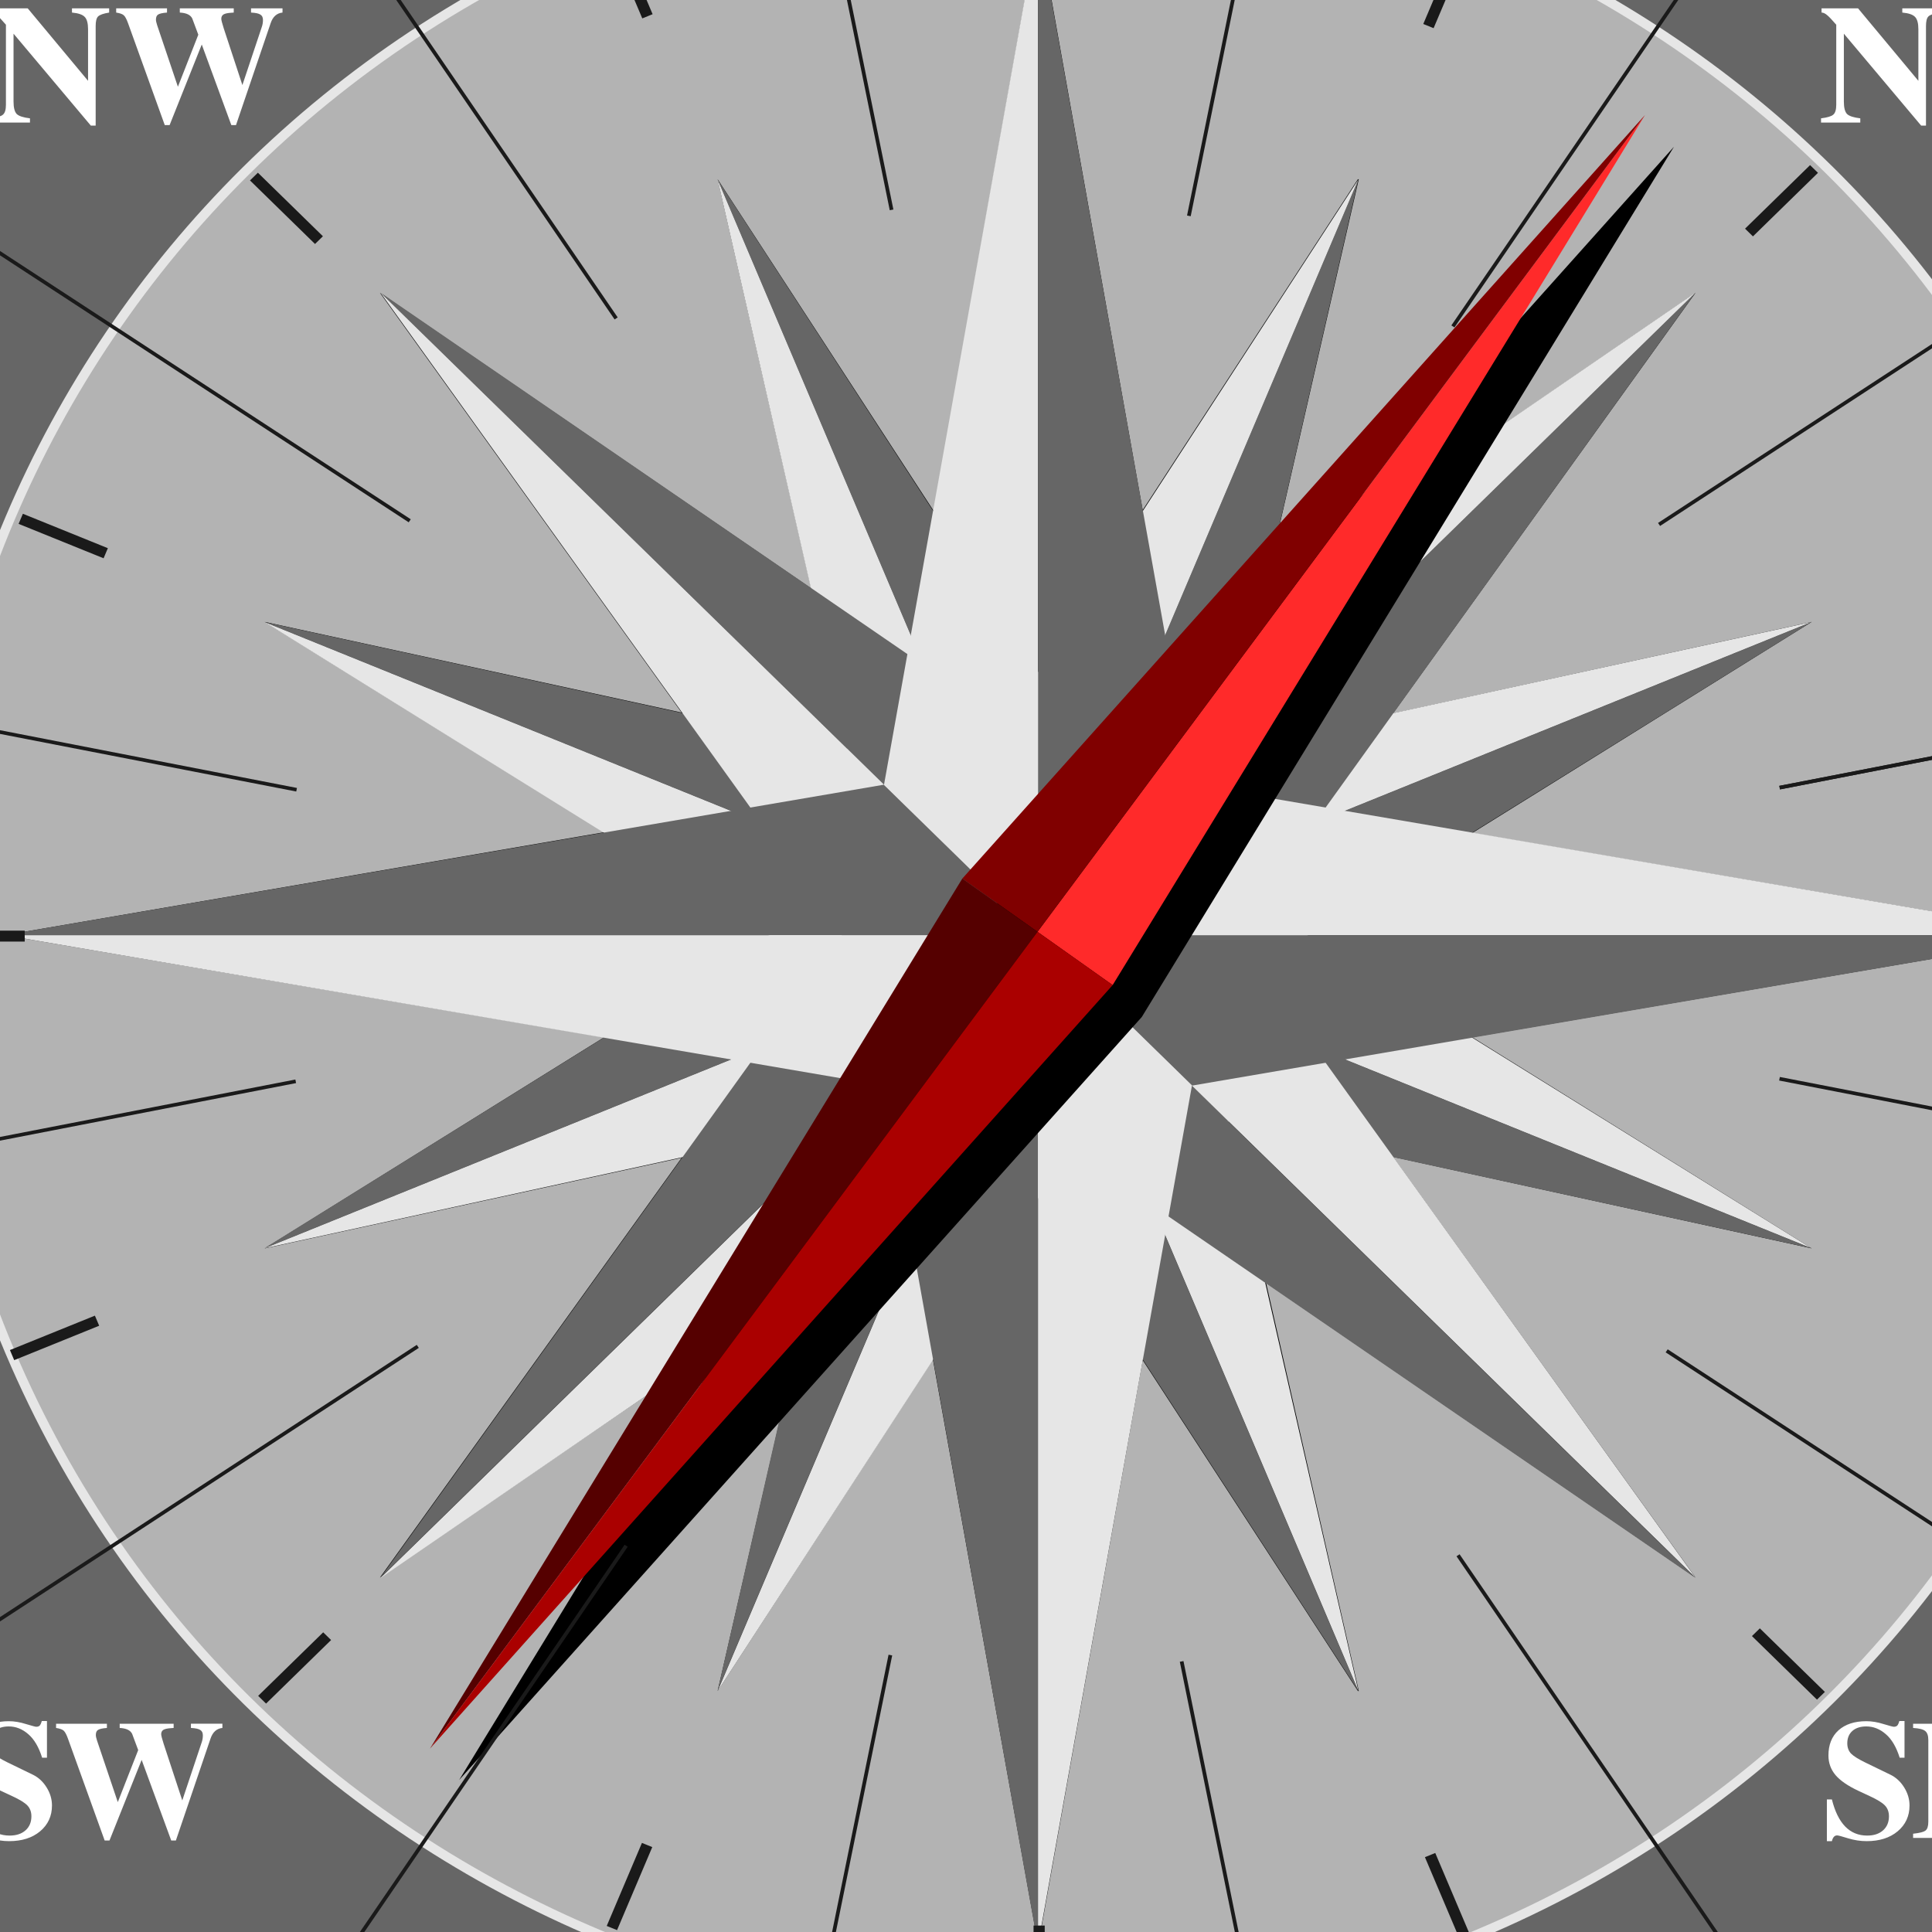 <?xml version="1.0" encoding="UTF-8" standalone="no"?>
<svg
   xmlns:dc="http://purl.org/dc/elements/1.1/"
   xmlns:cc="http://creativecommons.org/ns#"
   xmlns:rdf="http://www.w3.org/1999/02/22-rdf-syntax-ns#"
   xmlns:svg="http://www.w3.org/2000/svg"
   xmlns="http://www.w3.org/2000/svg"
   xmlns:xlink="http://www.w3.org/1999/xlink"
   xmlns:sodipodi="http://sodipodi.sourceforge.net/DTD/sodipodi-0.dtd"
   xmlns:inkscape="http://www.inkscape.org/namespaces/inkscape"
   width="200"
   height="200"
   id="svg3186"
   version="1.1"
   inkscape:version="0.48.5 r10040"
   sodipodi:docname="compass-rose-308397.svg">
  <sodipodi:namedview
     pagecolor="#ffffff"
     bordercolor="#666666"
     borderopacity="1"
     objecttolerance="10"
     gridtolerance="10"
     guidetolerance="10"
     inkscape:pageopacity="0"
     inkscape:pageshadow="2"
     inkscape:window-width="1680"
     inkscape:window-height="984"
     id="namedview3345"
     showgrid="false"
     inkscape:zoom="1.86"
     inkscape:cx="180.79528"
     inkscape:cy="74.523382"
     inkscape:window-x="0"
     inkscape:window-y="27"
     inkscape:window-maximized="1"
     inkscape:current-layer="layer1" />
  <defs
     id="defs3188">
    <filter
       id="filter5096-2"
       style="color-interpolation-filters:sRGB">
      <feGaussianBlur
         id="feGaussianBlur5098-1"
         stdDeviation="0.751" />
    </filter>
    <filter
       id="filter4544-6"
       style="color-interpolation-filters:sRGB">
      <feGaussianBlur
         id="feGaussianBlur4546-2"
         stdDeviation="1.076" />
    </filter>
    <radialGradient
       id="svg_1"
       y2="1"
       x1="1"
       gradientUnits="userSpaceOnUse"
       cy="817.19"
       cx="540.18"
       gradientTransform="matrix(-1.127,1.127,-1.127,-1.127,932.02,1299)"
       y1="1"
       r="30.91">
      <stop
         id="stop4550-9"
         stop-color="#f2f2f2"
         offset="0" />
      <stop
         id="stop4556-6"
         stop-color="#f9f9f9"
         offset=".7" />
      <stop
         id="stop4552-0"
         stop-color="#b3b3b3"
         offset="1" />
    </radialGradient>
    <radialGradient
       inkscape:collect="always"
       xlink:href="#svg_1"
       id="radialGradient3482"
       gradientUnits="userSpaceOnUse"
       gradientTransform="matrix(-3.363,3.286,-3.363,-3.286,2779.225,3539.885)"
       cx="540.18"
       cy="817.19"
       r="30.91" />
  </defs>
  <g
     id="layer1"
     transform="translate(106.452,-9.677)">
    <path
       style="fill:#666666;stroke:#333333;stroke-width:1.525"
       inkscape:connector-curvature="0"
       d="m 154.452,106.509 c 0,82.818 -68.704,149.956 -153.454,149.956 -84.75,0 -153.454,-67.138 -153.454,-149.956 0,-82.818 68.704,-149.956 153.454,-149.956 84.75,0 153.454,67.138 153.454,149.956 z"
       id="path4118" />
    <path
       inkscape:connector-curvature="0"
       style="fill:url(#radialGradient3482);stroke:#999999;stroke-width:0.605;stroke-linecap:round"
       d="M -43.089,2.487 C 15.699,-21.308 83.093,5.972 107.444,63.418 c 24.35,57.448 -3.566,123.306 -62.353,147.102 -58.788,23.795 -126.182,-3.485 -150.533,-60.931 -24.35,-57.448 3.566,-123.306 62.353,-147.102 z"
       id="path3662" />
    <path
       style="stroke-width:2.12;filter:url(#filter4544-6)"
       inkscape:connector-curvature="0"
       d="m 0.707,85.332 -3.625,20.812 -7.5,-11.781 3.25,14.531 -14.969,-10.5 10.469,14.906 -14.469,-3.219 11.781,7.469 -20.812,3.656 20.812,3.625 -11.781,7.5 14.469,-3.219 -10.469,14.906 14.969,-10.469 -3.25,14.5 7.469,-11.781 3.656,20.812 3.625,-20.781 7.469,11.75 h 0.031 l -3.219,-14.5 14.906,10.469 -10.5,-14.938 14.531,3.25 -11.781,-7.5 20.781,-3.625 -20.781,-3.625 11.781,-7.5 -14.531,3.25 10.5,-14.938 -14.938,10.5 3.25,-14.531 h -0.031 l -7.469,11.75 -3.625,-20.781 h -1.03e-4 z"
       id="path3664"
       transform="matrix(2.983,0,0,2.915,-1.084,-246.83)" />
    <g
       id="g3592"
       transform="matrix(2.983,0,0,2.915,-1.084,-246.83)">
      <path
         style="fill:none;stroke:#e6e6e6;stroke-width:0.332;stroke-linecap:round"
         inkscape:connector-curvature="0"
         d="m -14.081,85.526 c 19.707,-8.163 42.299,1.196 50.462,20.902 8.163,19.706 -1.195,42.299 -20.902,50.462 -19.707,8.163 -42.299,-1.196 -50.462,-20.902 -8.163,-19.707 1.195,-42.299 20.902,-50.462 z"
         id="path3594" />
      <g
         style="stroke-width:2.12"
         id="g3205">
        <g
           style="fill:#666666"
           id="g3207">
          <path
             inkscape:connector-curvature="0"
             d="m -1.647,126.86 13.463,21.191 -9.173,-22.146 -1.947,-4.701 -2.342,5.655 z"
             id="path3596" />
          <path
             inkscape:connector-curvature="0"
             d="m 6.348,123.55 21.191,-13.463 -22.146,9.173 -4.701,1.947 5.655,2.342 z"
             id="path3598" />
          <path
             inkscape:connector-curvature="0"
             d="m 3.045,115.56 -13.463,-21.191 9.173,22.146 1.947,4.701 2.342,-5.655 z"
             id="path3600" />
          <path
             inkscape:connector-curvature="0"
             d="m -4.951,118.86 -21.191,13.463 22.146,-9.173 4.701,-1.947 -5.655,-2.342 z"
             id="path3602" />
        </g>
        <g
           style="fill:#e6e6e6"
           id="g3213">
          <path
             inkscape:connector-curvature="0"
             d="m -4.955,118.87 -5.465,-24.504 9.173,22.146 1.947,4.7 -5.655,-2.342 z"
             id="path3604" />
          <path
             inkscape:connector-curvature="0"
             d="m 3.034,115.55 24.504,-5.465 -22.146,9.173 -4.7,1.947 2.342,-5.655 z"
             id="path3606" />
          <path
             inkscape:connector-curvature="0"
             d="m 6.352,123.54 5.465,24.504 -9.173,-22.146 -1.947,-4.7 5.655,2.342 z"
             id="path3608" />
          <path
             inkscape:connector-curvature="0"
             d="m -1.637,126.86 -24.504,5.465 22.146,-9.173 4.7,-1.947 -2.342,5.655 z"
             id="path3610" />
        </g>
        <g
           style="fill:#666666"
           id="g3219">
          <path
             inkscape:connector-curvature="0"
             d="m -4.955,123.54 -5.465,24.504 9.173,-22.146 1.947,-4.701 -5.655,2.342 z"
             id="path3612" />
          <path
             inkscape:connector-curvature="0"
             d="m 3.034,126.86 24.504,5.465 -22.146,-9.173 -4.7,-1.947 2.342,5.655 z"
             id="path3614" />
          <path
             inkscape:connector-curvature="0"
             d="m 6.352,118.87 5.465,-24.504 -9.173,22.146 -1.947,4.7 5.655,-2.342 z"
             id="path3616" />
          <path
             inkscape:connector-curvature="0"
             d="m -1.637,115.55 -24.504,-5.465 22.146,9.173 4.7,1.947 -2.342,-5.655 z"
             id="path3618" />
        </g>
        <g
           style="fill:#e6e6e6"
           id="g3225">
          <path
             inkscape:connector-curvature="0"
             d="m -1.647,115.56 13.463,-21.191 -9.173,22.146 -1.947,4.701 -2.342,-5.655 z"
             id="path3620" />
          <path
             inkscape:connector-curvature="0"
             d="m 6.348,118.86 21.191,13.463 -22.146,-9.173 -4.701,-1.947 5.655,-2.342 z"
             id="path3622" />
          <path
             inkscape:connector-curvature="0"
             d="m 3.045,126.86 -13.463,21.191 9.173,-22.146 1.947,-4.701 2.342,5.655 z"
             id="path3624" />
          <path
             inkscape:connector-curvature="0"
             d="m -4.951,123.55 -21.191,-13.463 22.146,9.173 4.701,1.947 -5.655,2.342 z"
             id="path3626" />
        </g>
        <g
           style="fill:#666666"
           id="g3231">
          <path
             inkscape:connector-curvature="0"
             d="m -6.098,121.2 -16.029,22.831 18.833,-18.833 3.997,-3.997 h -6.801 z"
             id="path3628" />
          <path
             inkscape:connector-curvature="0"
             d="m 0.692,128.01 22.831,16.029 -18.833,-18.833 -3.997,-3.997 v 6.801 z"
             id="path3630" />
          <path
             inkscape:connector-curvature="0"
             d="M 7.495,121.21 23.524,98.379 4.691,117.212 0.694,121.209 H 7.495 z"
             id="path3632" />
          <path
             inkscape:connector-curvature="0"
             d="m 0.705,114.41 -22.831,-16.029 18.833,18.833 3.997,3.997 v -6.801 z"
             id="path3634" />
        </g>
        <g
           style="fill:#e6e6e6"
           id="g3237">
          <path
             inkscape:connector-curvature="0"
             d="m 0.692,114.41 22.831,-16.029 -18.833,18.833 -3.997,3.997 v -6.801 z"
             id="path3636" />
          <path
             inkscape:connector-curvature="0"
             d="M 7.495,121.2 23.524,144.031 4.691,125.198 0.694,121.201 H 7.495 z"
             id="path3638" />
          <path
             inkscape:connector-curvature="0"
             d="m 0.705,128.01 -22.831,16.029 18.833,-18.833 3.997,-3.997 v 6.801 z"
             id="path3640" />
          <path
             inkscape:connector-curvature="0"
             d="m -6.098,121.21 -16.029,-22.831 18.833,18.833 3.997,3.997 h -6.801 z"
             id="path3642" />
        </g>
        <g
           style="fill:#666666"
           id="g3243">
          <path
             inkscape:connector-curvature="0"
             d="m -4.637,115.86 -30.531,5.344 H 0.707 L -4.637,115.86 z"
             id="path3644" />
          <path
             inkscape:connector-curvature="0"
             d="m -4.646,126.54 5.344,30.531 v -35.875 l -5.344,5.344 z"
             id="path3646" />
          <path
             inkscape:connector-curvature="0"
             d="m 6.034,126.55 30.531,-5.344 H 0.69 l 5.344,5.344 z"
             id="path3648" />
          <path
             inkscape:connector-curvature="0"
             d="M 6.043,115.87 0.7,85.339 v 35.875 l 5.344,-5.344 z"
             id="path3650" />
        </g>
        <g
           style="fill:#e6e6e6"
           id="g3249">
          <path
             inkscape:connector-curvature="0"
             d="m 6.034,115.86 30.531,5.344 H 0.69 L 6.034,115.86 z"
             id="path3652" />
          <path
             inkscape:connector-curvature="0"
             d="m 6.043,126.54 -5.344,30.531 v -35.875 l 5.344,5.344 z"
             id="path3654" />
          <path
             inkscape:connector-curvature="0"
             d="m -4.637,126.55 -30.531,-5.344 h 35.875 l -5.344,5.344 z"
             id="path3656" />
          <path
             inkscape:connector-curvature="0"
             d="M -4.646,115.87 0.697,85.339 v 35.875 l -5.344,-5.344 z"
             id="path3658" />
        </g>
      </g>
    </g>
    <g
       style="stroke-width:2.12"
       id="g3255"
       transform="matrix(2.983,0,0,2.915,-1.084,-246.83)">
      <path
         style="filter:url(#filter5096-2)"
         inkscape:connector-curvature="0"
         d="M 22.769,93.207 -0.919,120.301 -19.388,151.207 4.3,124.113 22.769,93.207 z"
         id="path5075" />
      <g
         transform="matrix(0.291,0.211,-0.588,0.809,363.1,-723.07)"
         id="g3222">
        <path
           style="fill:#ff2a2a"
           inkscape:connector-curvature="0"
           d="m 565.16,860.2 8.964,35.855 h -8.964 V 860.2 z"
           id="rect3201" />
        <path
           style="fill:#800000"
           inkscape:connector-curvature="0"
           d="m 565.16,860.2 -8.964,35.855 h 8.964 V 860.2 z"
           id="path3204" />
        <path
           style="fill:#550000"
           inkscape:connector-curvature="0"
           d="m 565.16,931.91 -8.964,-35.855 h 8.964 v 35.855 z"
           id="path3212" />
        <path
           style="fill:#aa0000"
           inkscape:connector-curvature="0"
           d="m 565.16,931.91 8.964,-35.855 h -8.964 v 35.855 z"
           id="path3214" />
      </g>
    </g>
    <g
       id="use3736"
       transform="matrix(2.983,0,0,2.915,-1.084,-246.83)">
      <path
         style="fill:none;stroke:#1a1a1a;stroke-width:0.388"
         inkscape:connector-curvature="0"
         d="m 35.889,121.21 h 3.192"
         id="path4746" />
    </g>
    <g
       id="use3738"
       transform="matrix(2.983,0,0,2.915,-1.084,-246.83)">
      <path
         style="fill:none;stroke:#1a1a1a;stroke-width:0.388"
         inkscape:connector-curvature="0"
         d="m 35.889,121.21 h 3.192"
         id="path4742" />
    </g>
    <g
       transform="matrix(2.756,1.116,-1.142,2.693,-518.204,-3843.189)"
       id="use3740">
      <path
         style="fill:none;stroke:#1a1a1a;stroke-width:0.388"
         inkscape:connector-curvature="0"
         d="m 714.47,1185.1 h 3.192"
         id="path4738" />
    </g>
    <g
       transform="matrix(2.109,2.061,-2.109,2.061,1000.641,-3809.082)"
       id="use3742">
      <path
         style="fill:none;stroke:#1a1a1a;stroke-width:0.388"
         inkscape:connector-curvature="0"
         d="m 748.05,1186.8 h 3.192"
         id="path4734" />
    </g>
    <g
       transform="matrix(1.142,2.693,-2.756,1.116,2390.587,-3209.738)"
       id="use3744">
      <path
         style="fill:none;stroke:#1a1a1a;stroke-width:0.388"
         inkscape:connector-curvature="0"
         d="m 779.69,1175.4 h 3.192"
         id="path4730" />
    </g>
    <g
       transform="matrix(0,2.915,-2.983,0,3439.922,-2136.369)"
       id="use3746">
      <path
         style="fill:none;stroke:#1a1a1a;stroke-width:0.388"
         inkscape:connector-curvature="0"
         d="m 804.59,1152.8 h 3.192"
         id="path4726" />
    </g>
    <g
       transform="matrix(-1.142,2.693,-2.756,-1.116,3989.111,-752.163)"
       id="use3748">
      <path
         style="fill:none;stroke:#1a1a1a;stroke-width:0.388"
         inkscape:connector-curvature="0"
         d="m 818.95,1122.4 h 3.192"
         id="path4722" />
    </g>
    <g
       transform="matrix(-2.109,2.061,-2.109,-2.061,3954.507,732.061)"
       id="use3750">
      <path
         style="fill:none;stroke:#1a1a1a;stroke-width:0.388"
         inkscape:connector-curvature="0"
         d="m 820.58,1088.9 h 3.192"
         id="path4718" />
    </g>
    <g
       transform="matrix(-2.756,1.116,-1.142,-2.693,3341.181,2090.322)"
       id="use3752">
      <path
         style="fill:none;stroke:#1a1a1a;stroke-width:0.388"
         inkscape:connector-curvature="0"
         d="m 809.24,1057.2 h 3.192"
         id="path4714" />
    </g>
    <g
       transform="matrix(-2.983,0,0,-2.915,2242.714,3115.738)"
       id="use3754">
      <path
         style="fill:none;stroke:#1a1a1a;stroke-width:0.388"
         inkscape:connector-curvature="0"
         d="m 786.66,1032.3 h 3.192"
         id="path4710" />
    </g>
    <g
       transform="matrix(-2.756,-1.116,1.142,-2.693,826.189,3652.408)"
       id="use3756">
      <path
         style="fill:none;stroke:#1a1a1a;stroke-width:0.388"
         inkscape:connector-curvature="0"
         d="m 756.26,1018 h 3.192"
         id="path4706" />
    </g>
    <g
       transform="matrix(-2.109,-2.061,2.109,-2.061,-692.656,3618.593)"
       id="use3758">
      <path
         style="fill:none;stroke:#1a1a1a;stroke-width:0.388"
         inkscape:connector-curvature="0"
         d="m 722.69,1016.3 h 3.192"
         id="path4702" />
    </g>
    <g
       transform="matrix(-1.142,-2.693,2.756,-1.116,-2082.602,3019.248)"
       id="use3760">
      <path
         style="fill:none;stroke:#1a1a1a;stroke-width:0.388"
         inkscape:connector-curvature="0"
         d="m 691.04,1027.7 h 3.192"
         id="path4698" />
    </g>
    <g
       transform="matrix(0,-2.915,2.983,0,-3132.146,1945.821)"
       id="use3762">
      <path
         style="fill:none;stroke:#1a1a1a;stroke-width:0.388"
         inkscape:connector-curvature="0"
         d="m 666.15,1050.3 h 3.192"
         id="path4694" />
    </g>
    <g
       transform="matrix(1.142,-2.693,2.756,1.116,-3681.334,561.586)"
       id="use3764">
      <path
         style="fill:none;stroke:#1a1a1a;stroke-width:0.388"
         inkscape:connector-curvature="0"
         d="m 651.79,1080.7 h 3.192"
         id="path4690" />
    </g>
    <g
       transform="matrix(2.109,-2.061,2.109,2.061,-3646.432,-922.638)"
       id="use3766">
      <path
         style="fill:none;stroke:#1a1a1a;stroke-width:0.388"
         inkscape:connector-curvature="0"
         d="m 650.16,1114.2 h 3.192"
         id="path4686" />
    </g>
    <g
       transform="matrix(2.756,-1.116,1.142,2.693,-3033.107,-2280.899)"
       id="use3768">
      <path
         style="fill:none;stroke:#1a1a1a;stroke-width:0.388"
         inkscape:connector-curvature="0"
         d="m 661.5,1145.9 h 3.192"
         id="path4682" />
    </g>
    <g
       transform="matrix(2.926,-0.569,0.582,2.859,-2535.645,-2846.516)"
       id="use3778">
      <path
         style="fill:none;stroke:#1a1a1a;stroke-width:0.129"
         inkscape:connector-curvature="0"
         d="m 662.56,1159.4 h 25.192"
         id="path4678" />
    </g>
    <g
       transform="matrix(2.926,-0.569,0.582,2.859,-2535.645,-2846.516)"
       id="use3780">
      <path
         style="fill:none;stroke:#1a1a1a;stroke-width:0.129"
         inkscape:connector-curvature="0"
         d="m 662.56,1159.4 h 25.192"
         id="path4674" />
    </g>
    <g
       transform="matrix(2.926,0.569,-0.582,2.859,-1253.509,-3642.921)"
       id="use3782">
      <path
         style="fill:none;stroke:#1a1a1a;stroke-width:0.129"
         inkscape:connector-curvature="0"
         d="m 689.57,1179.4 h 25.192"
         id="path4670" />
    </g>
    <g
       transform="matrix(2.48,1.62,-1.657,2.424,242.928,-3899.159)"
       id="use3784">
      <path
         style="fill:none;stroke:#1a1a1a;stroke-width:0.129"
         inkscape:connector-curvature="0"
         d="m 722.18,1187.6 h 25.192"
         id="path4666" />
    </g>
    <g
       transform="matrix(1.657,2.424,-2.48,1.62,1725.833,-3576.457)"
       id="use3786">
      <path
         style="fill:none;stroke:#1a1a1a;stroke-width:0.129"
         inkscape:connector-curvature="0"
         d="m 755.43,1182.7 h 25.192"
         id="path4662" />
    </g>
    <g
       transform="matrix(0.582,2.859,-2.926,0.569,2969.398,-2723.616)"
       id="use3788">
      <path
         style="fill:none;stroke:#1a1a1a;stroke-width:0.129"
         inkscape:connector-curvature="0"
         d="m 784.25,1165.4 h 25.192"
         id="path4658" />
    </g>
    <g
       transform="matrix(-0.582,2.859,-2.926,-0.569,3784.47,-1470.706)"
       id="use3790">
      <path
         style="fill:none;stroke:#1a1a1a;stroke-width:0.129"
         inkscape:connector-curvature="0"
         d="m 804.27,1138.3 h 25.192"
         id="path4654" />
    </g>
    <g
       transform="matrix(-1.657,2.424,-2.48,-1.62,4046.684,-8.381)"
       id="use3792">
      <path
         style="fill:none;stroke:#1a1a1a;stroke-width:0.129"
         inkscape:connector-curvature="0"
         d="m 812.42,1105.7 h 25.192"
         id="path4650" />
    </g>
    <g
       transform="matrix(-2.48,1.62,-1.657,-2.424,3716.455,1440.692)"
       id="use3794">
      <path
         style="fill:none;stroke:#1a1a1a;stroke-width:0.129"
         inkscape:connector-curvature="0"
         d="m 807.47,1072.5 h 25.192"
         id="path4646" />
    </g>
    <g
       transform="matrix(-2.926,0.569,-0.582,-2.859,2843.66,2655.939)"
       id="use3796">
      <path
         style="fill:none;stroke:#1a1a1a;stroke-width:0.129"
         inkscape:connector-curvature="0"
         d="m 790.18,1043.7 h 25.192"
         id="path4642" />
    </g>
    <g
       transform="matrix(-2.926,-0.569,0.582,-2.859,1561.494,3452.432)"
       id="use3798">
      <path
         style="fill:none;stroke:#1a1a1a;stroke-width:0.129"
         inkscape:connector-curvature="0"
         d="m 763.17,1023.7 h 25.192"
         id="path4638" />
    </g>
    <g
       transform="matrix(-2.48,-1.62,1.657,-2.424,65.069,3708.669)"
       id="use3800">
      <path
         style="fill:none;stroke:#1a1a1a;stroke-width:0.129"
         inkscape:connector-curvature="0"
         d="m 730.56,1015.5 h 25.192"
         id="path4634" />
    </g>
    <g
       transform="matrix(-1.657,-2.424,2.48,-1.62,-1417.818,3385.968)"
       id="use3802">
      <path
         style="fill:none;stroke:#1a1a1a;stroke-width:0.129"
         inkscape:connector-curvature="0"
         d="m 697.31,1020.4 h 25.192"
         id="path4630" />
    </g>
    <g
       transform="matrix(-0.582,-2.859,2.926,-0.569,-2661.412,2533.039)"
       id="use3804">
      <path
         style="fill:none;stroke:#1a1a1a;stroke-width:0.129"
         inkscape:connector-curvature="0"
         d="m 668.48,1037.7 h 25.192"
         id="path4626" />
    </g>
    <g
       transform="matrix(0.582,-2.859,2.926,0.569,-3476.395,1280.129)"
       id="use3806">
      <path
         style="fill:none;stroke:#1a1a1a;stroke-width:0.129"
         inkscape:connector-curvature="0"
         d="m 648.47,1064.8 h 25.192"
         id="path4622" />
    </g>
    <g
       transform="matrix(1.657,-2.424,2.48,1.62,-3738.61,-182.185)"
       id="use3808">
      <path
         style="fill:none;stroke:#1a1a1a;stroke-width:0.129"
         inkscape:connector-curvature="0"
         d="m 640.32,1097.4 h 25.192"
         id="path4618" />
    </g>
    <g
       transform="matrix(2.48,-1.62,1.657,2.424,-3408.381,-1631.269)"
       id="use3810">
      <path
         style="fill:none;stroke:#1a1a1a;stroke-width:0.129"
         inkscape:connector-curvature="0"
         d="m 645.27,1130.6 h 25.192"
         id="path4614" />
    </g>
    <g
       style="fill:#ffffff"
       id="g3331"
       transform="matrix(2.983,0,0,2.915,-1.084,-246.83)">
      <path
         inkscape:connector-curvature="0"
         d="m -0.648,74.029 3.49,4.29 v -3.05 c 0,-0.353 -0.063,-0.597 -0.19,-0.73 -0.127,-0.14 -0.373,-0.227 -0.74,-0.26 v -0.25 h 2.15 v 0.25 c -0.327,0.053 -0.54,0.13 -0.64,0.23 -0.093,0.093 -0.14,0.283 -0.14,0.57 v 5.89 h -0.28 l -4.47,-5.44 v 4.02 c 0,0.353 0.06,0.597 0.18,0.73 0.127,0.127 0.383,0.213 0.77,0.26 v 0.25 h -2.27 v -0.25 c 0.367,-0.047 0.603,-0.12 0.71,-0.22 0.113,-0.1 0.17,-0.293 0.17,-0.58 v -4.74 c -0.24,-0.287 -0.417,-0.477 -0.53,-0.57 -0.113,-0.1 -0.22,-0.15 -0.32,-0.15 v -0.25 h 2.11"
         id="path5463" />
      <path
         inkscape:connector-curvature="0"
         d="m -0.08,162.58 c 0.32,10e-6 0.653,0.057 1,0.17 0.347,0.107 0.543,0.16 0.59,0.16 0.087,1e-5 0.153,-0.023 0.2,-0.07 0.047,-0.053 0.087,-0.143 0.12,-0.27 h 0.3 v 2.17 h -0.28 c -0.193,-0.633 -0.463,-1.1 -0.81,-1.4 -0.34,-0.3 -0.713,-0.45 -1.12,-0.45 -0.34,10e-6 -0.61,0.09 -0.81,0.27 -0.193,0.18 -0.29,0.423 -0.29,0.73 0,0.24 0.07,0.44 0.21,0.6 0.147,0.153 0.42,0.33 0.82,0.53 l 1.47,0.73 c 0.32,0.16 0.583,0.41 0.79,0.75 0.207,0.34 0.31,0.697 0.31,1.07 0,0.627 -0.23,1.137 -0.69,1.53 -0.453,0.387 -1.05,0.58 -1.79,0.58 -0.36,0 -0.72,-0.057 -1.08,-0.17 -0.353,-0.113 -0.563,-0.17 -0.63,-0.17 -0.147,0 -0.247,0.113 -0.3,0.34 h -0.29 v -2.47 h 0.29 c 0.347,1.427 1.027,2.14 2.04,2.14 0.387,0 0.693,-0.103 0.92,-0.31 0.227,-0.207 0.34,-0.483 0.34,-0.83 0,-0.26 -0.077,-0.473 -0.23,-0.64 -0.153,-0.167 -0.45,-0.353 -0.89,-0.56 l -0.67,-0.32 c -0.593,-0.287 -1.027,-0.593 -1.3,-0.92 -0.273,-0.333 -0.41,-0.72 -0.41,-1.16 0,-0.633 0.193,-1.13 0.58,-1.49 0.393,-0.36 0.93,-0.54 1.61,-0.54"
         id="path5447" />
      <path
         inkscape:connector-curvature="0"
         d="m -38.9,118.73 v 0.25 c -0.333,0.033 -0.563,0.247 -0.69,0.64 l -2,6.02 h -0.27 l -1.71,-4.77 -1.86,4.77 h -0.28 l -2.12,-6.02 c -0.087,-0.247 -0.17,-0.407 -0.25,-0.48 -0.08,-0.073 -0.227,-0.127 -0.44,-0.16 v -0.25 h 2.94 v 0.25 c -0.26,0.02 -0.433,0.06 -0.52,0.12 -0.08,0.053 -0.12,0.153 -0.12,0.3 0,0.073 0.023,0.183 0.07,0.33 l 1.2,3.64 1.18,-3.08 -0.35,-0.96 c -0.1,-0.213 -0.34,-0.33 -0.72,-0.35 v -0.25 h 3.12 v 0.25 c -0.04,0.007 -0.083,0.01 -0.13,0.01 -0.22,0.013 -0.373,0.047 -0.46,0.1 -0.087,0.053 -0.13,0.14 -0.13,0.26 -1.1e-5,0.073 0.047,0.26 0.14,0.56 l 1.08,3.36 1.12,-3.43 c 0.047,-0.133 0.07,-0.273 0.07,-0.42 -8e-6,-0.153 -0.05,-0.26 -0.15,-0.32 -0.093,-0.067 -0.273,-0.107 -0.54,-0.12 v -0.25 h 1.82"
         id="path5455" />
      <path
         inkscape:connector-curvature="0"
         d="m 44.78,125.18 c 0.727,0 1.28,-0.147 1.66,-0.44 0.38,-0.293 0.707,-0.737 0.98,-1.33 h 0.28 l -0.4,2.08 h -5.85 v -0.25 c 0.373,-0.04 0.613,-0.103 0.72,-0.19 0.107,-0.087 0.16,-0.26 0.16,-0.52 v -4.84 c 0,-0.253 -0.06,-0.43 -0.18,-0.53 -0.12,-0.1 -0.353,-0.16 -0.7,-0.18 v -0.25 h 5.77 v 2.01 h -0.25 c -0.127,-0.667 -0.35,-1.11 -0.67,-1.33 -0.32,-0.227 -0.887,-0.34 -1.7,-0.34 -0.26,2e-5 -0.433,0.033 -0.52,0.1 -0.087,0.06 -0.13,0.183 -0.13,0.37 v 2.32 h 0.04 c 0.527,1e-5 0.903,-0.107 1.13,-0.32 0.227,-0.22 0.377,-0.61 0.45,-1.17 h 0.26 v 3.38 h -0.26 c -0.06,-0.58 -0.21,-0.983 -0.45,-1.21 -0.233,-0.227 -0.623,-0.34 -1.17,-0.34 v 2.42 c -1.5e-5,0.213 0.057,0.36 0.17,0.44 0.12,0.08 0.34,0.12 0.66,0.12"
         id="path5439" />
      <path
         inkscape:connector-curvature="0"
         d="m -34.361,88.292 2.094,2.574 v -1.83 c -1.1e-5,-0.212 -0.038,-0.358 -0.114,-0.438 -0.076,-0.084 -0.224,-0.136 -0.444,-0.156 V 88.292 h 1.29 v 0.15 c -0.196,0.032 -0.324,0.078 -0.384,0.138 -0.056,0.056 -0.084,0.17 -0.084,0.342 v 3.534 h -0.168 l -2.682,-3.264 v 2.412 c 0,0.212 0.036,0.358 0.108,0.438 0.076,0.076 0.23,0.128 0.462,0.156 v 0.15 h -1.362 v -0.15 c 0.22,-0.028 0.362,-0.072 0.426,-0.132 0.068,-0.06 0.102,-0.176 0.102,-0.348 v -2.844 c -0.144,-0.172 -0.25,-0.286 -0.318,-0.342 -0.068,-0.06 -0.132,-0.09 -0.192,-0.09 v -0.15 h 1.266"
         id="path5458" />
      <path
         inkscape:connector-curvature="0"
         d="m -25.519,88.292 v 0.15 c -0.2,0.02 -0.338,0.148 -0.414,0.384 l -1.2,3.612 h -0.162 l -1.026,-2.862 -1.116,2.862 h -0.168 l -1.272,-3.612 c -0.052,-0.148 -0.102,-0.244 -0.15,-0.288 -0.048,-0.044 -0.136,-0.076 -0.264,-0.096 V 88.292 h 1.764 v 0.15 c -0.156,0.012 -0.26,0.036 -0.312,0.072 -0.048,0.032 -0.072,0.092 -0.072,0.18 0,0.044 0.014,0.11 0.042,0.198 l 0.72,2.184 0.708,-1.848 -0.21,-0.576 c -0.06,-0.128 -0.204,-0.198 -0.432,-0.21 V 88.292 h 1.872 v 0.15 c -0.024,0.004 -0.05,0.006 -0.078,0.006 -0.132,0.008 -0.224,0.028 -0.276,0.06 -0.052,0.032 -0.078,0.084 -0.078,0.156 0,0.044 0.028,0.156 0.084,0.336 l 0.648,2.016 0.672,-2.058 c 0.028,-0.08 0.042,-0.164 0.042,-0.252 0,-0.092 -0.03,-0.156 -0.09,-0.192 -0.056,-0.04 -0.164,-0.064 -0.324,-0.072 v -0.15 h 1.092"
         id="path5460" />
      <path
         inkscape:connector-curvature="0"
         d="m -35.019,149.12 c 0.192,0 0.392,0.034 0.6,0.102 0.208,0.064 0.326,0.096 0.354,0.096 0.052,0 0.092,-0.014 0.12,-0.042 0.028,-0.032 0.052,-0.086 0.072,-0.162 h 0.18 v 1.302 h -0.168 c -0.116,-0.38 -0.278,-0.66 -0.486,-0.84 -0.204,-0.18 -0.428,-0.27 -0.672,-0.27 -0.204,0 -0.366,0.054 -0.486,0.162 -0.116,0.108 -0.174,0.254 -0.174,0.438 0,0.144 0.042,0.264 0.126,0.36 0.088,0.092 0.252,0.198 0.492,0.318 l 0.882,0.438 c 0.192,0.096 0.35,0.246 0.474,0.45 0.124,0.204 0.186,0.418 0.186,0.642 0,0.376 -0.138,0.682 -0.414,0.918 -0.272,0.232 -0.63,0.348 -1.074,0.348 -0.216,0 -0.432,-0.034 -0.648,-0.102 -0.212,-0.068 -0.338,-0.102 -0.378,-0.102 -0.088,0 -0.148,0.068 -0.18,0.204 h -0.174 v -1.482 h 0.174 c 0.208,0.856 0.616,1.284 1.224,1.284 0.232,0 0.416,-0.062 0.552,-0.186 0.136,-0.124 0.204,-0.29 0.204,-0.498 0,-0.156 -0.046,-0.284 -0.138,-0.384 -0.092,-0.1 -0.27,-0.212 -0.534,-0.336 l -0.402,-0.192 c -0.356,-0.172 -0.616,-0.356 -0.78,-0.552 -0.164,-0.2 -0.246,-0.432 -0.246,-0.696 0,-0.38 0.116,-0.678 0.348,-0.894 0.236,-0.216 0.558,-0.324 0.966,-0.324"
         id="path5450" />
      <path
         inkscape:connector-curvature="0"
         d="m -27.605,149.21 v 0.15 c -0.2,0.02 -0.338,0.148 -0.414,0.384 l -1.2,3.612 h -0.162 l -1.026,-2.862 -1.116,2.862 h -0.168 l -1.272,-3.612 c -0.052,-0.148 -0.102,-0.244 -0.15,-0.288 -0.048,-0.044 -0.136,-0.076 -0.264,-0.096 V 149.21 h 1.764 v 0.15 c -0.156,0.012 -0.26,0.036 -0.312,0.072 -0.048,0.032 -0.072,0.092 -0.072,0.18 0,0.044 0.014,0.11 0.042,0.198 l 0.72,2.184 0.708,-1.848 -0.21,-0.576 c -0.06,-0.128 -0.204,-0.198 -0.432,-0.21 v -0.15 h 1.872 v 0.15 c -0.024,0.004 -0.05,0.006 -0.078,0.006 -0.132,0.008 -0.224,0.028 -0.276,0.06 -0.052,0.032 -0.078,0.084 -0.078,0.156 0,0.044 0.028,0.156 0.084,0.336 l 0.648,2.016 0.672,-2.058 c 0.028,-0.08 0.042,-0.164 0.042,-0.252 0,-0.092 -0.03,-0.156 -0.09,-0.192 -0.056,-0.04 -0.164,-0.064 -0.324,-0.072 v -0.15 h 1.092"
         id="path5452" />
      <path
         inkscape:connector-curvature="0"
         d="m 29.444,149.12 c 0.192,0 0.392,0.034 0.6,0.102 0.208,0.064 0.326,0.096 0.354,0.096 0.052,0 0.092,-0.014 0.12,-0.042 0.028,-0.032 0.052,-0.086 0.072,-0.162 h 0.18 v 1.302 h -0.168 c -0.116,-0.38 -0.278,-0.66 -0.486,-0.84 -0.204,-0.18 -0.428,-0.27 -0.672,-0.27 -0.204,0 -0.366,0.054 -0.486,0.162 -0.116,0.108 -0.174,0.254 -0.174,0.438 0,0.144 0.042,0.264 0.126,0.36 0.088,0.092 0.252,0.198 0.492,0.318 l 0.882,0.438 c 0.192,0.096 0.35,0.246 0.474,0.45 0.124,0.204 0.186,0.418 0.186,0.642 0,0.376 -0.138,0.682 -0.414,0.918 -0.272,0.232 -0.63,0.348 -1.074,0.348 -0.216,0 -0.432,-0.034 -0.648,-0.102 -0.212,-0.068 -0.338,-0.102 -0.378,-0.102 -0.088,0 -0.148,0.068 -0.18,0.204 h -0.174 v -1.482 h 0.174 c 0.208,0.856 0.616,1.284 1.224,1.284 0.232,0 0.416,-0.062 0.552,-0.186 0.136,-0.124 0.204,-0.29 0.204,-0.498 0,-0.156 -0.046,-0.284 -0.138,-0.384 -0.092,-0.1 -0.27,-0.212 -0.534,-0.336 l -0.402,-0.192 c -0.356,-0.172 -0.616,-0.356 -0.78,-0.552 -0.164,-0.2 -0.246,-0.432 -0.246,-0.696 0,-0.38 0.116,-0.678 0.348,-0.894 0.236,-0.216 0.558,-0.324 0.966,-0.324"
         id="path5442" />
      <path
         inkscape:connector-curvature="0"
         d="m 33.066,153.08 c 0.436,0 0.768,-0.088 0.996,-0.264 0.228,-0.176 0.424,-0.442 0.588,-0.798 h 0.168 l -0.24,1.248 h -3.51 V 153.116 c 0.224,-0.024 0.368,-0.062 0.432,-0.114 0.064,-0.052 0.096,-0.156 0.096,-0.312 v -2.904 c 0,-0.152 -0.036,-0.258 -0.108,-0.318 -0.072,-0.06 -0.212,-0.096 -0.42,-0.108 v -0.15 h 3.462 v 1.206 h -0.15 c -0.076,-0.4 -0.21,-0.666 -0.402,-0.798 -0.192,-0.136 -0.532,-0.204 -1.02,-0.204 -0.156,0 -0.26,0.02 -0.312,0.06 -0.052,0.036 -0.078,0.11 -0.078,0.222 v 1.392 h 0.024 c 0.316,0 0.542,-0.064 0.678,-0.192 0.136,-0.132 0.226,-0.366 0.27,-0.702 h 0.156 v 2.028 h -0.156 c -0.036,-0.348 -0.126,-0.59 -0.27,-0.726 -0.14,-0.136 -0.374,-0.204 -0.702,-0.204 v 1.452 c 0,0.128 0.034,0.216 0.102,0.264 0.072,0.048 0.204,0.072 0.396,0.072"
         id="path5444" />
      <path
         inkscape:connector-curvature="0"
         d="m 29.157,88.292 2.094,2.574 v -1.83 c 0,-0.212 -0.038,-0.358 -0.114,-0.438 -0.076,-0.084 -0.224,-0.136 -0.444,-0.156 V 88.292 h 1.29 v 0.15 c -0.196,0.032 -0.324,0.078 -0.384,0.138 -0.056,0.056 -0.084,0.17 -0.084,0.342 v 3.534 h -0.168 l -2.682,-3.264 v 2.412 c 0,0.212 0.036,0.358 0.108,0.438 0.076,0.076 0.23,0.128 0.462,0.156 v 0.15 h -1.362 v -0.15 c 0.22,-0.028 0.362,-0.072 0.426,-0.132 0.068,-0.06 0.102,-0.176 0.102,-0.348 v -2.844 c -0.144,-0.172 -0.25,-0.286 -0.318,-0.342 -0.068,-0.06 -0.132,-0.09 -0.192,-0.09 v -0.15 h 1.266"
         id="path5434" />
      <path
         inkscape:connector-curvature="0"
         d="m 34.207,92.162 c 0.436,0 0.768,-0.088 0.996,-0.264 0.228,-0.176 0.424,-0.442 0.588,-0.798 h 0.168 l -0.24,1.248 h -3.51 v -0.15 c 0.224,-0.024 0.368,-0.062 0.432,-0.114 0.064,-0.052 0.096,-0.156 0.096,-0.312 v -2.904 c 0,-0.152 -0.036,-0.258 -0.108,-0.318 -0.072,-0.06 -0.212,-0.096 -0.42,-0.108 V 88.292 h 3.462 v 1.206 h -0.15 c -0.076,-0.4 -0.21,-0.666 -0.402,-0.798 -0.192,-0.136 -0.532,-0.204 -1.02,-0.204 -0.156,1.5e-5 -0.26,0.02 -0.312,0.06 -0.052,0.036 -0.078,0.11 -0.078,0.222 v 1.392 h 0.024 c 0.316,1.5e-5 0.542,-0.064 0.678,-0.192 0.136,-0.132 0.226,-0.366 0.27,-0.702 h 0.156 v 2.028 h -0.156 c -0.036,-0.348 -0.126,-0.59 -0.27,-0.726 -0.14,-0.136 -0.374,-0.204 -0.702,-0.204 v 1.452 c 0,0.128 0.034,0.216 0.102,0.264 0.072,0.048 0.204,0.072 0.396,0.072"
         id="path5436" />
    </g>
  </g>
</svg>
